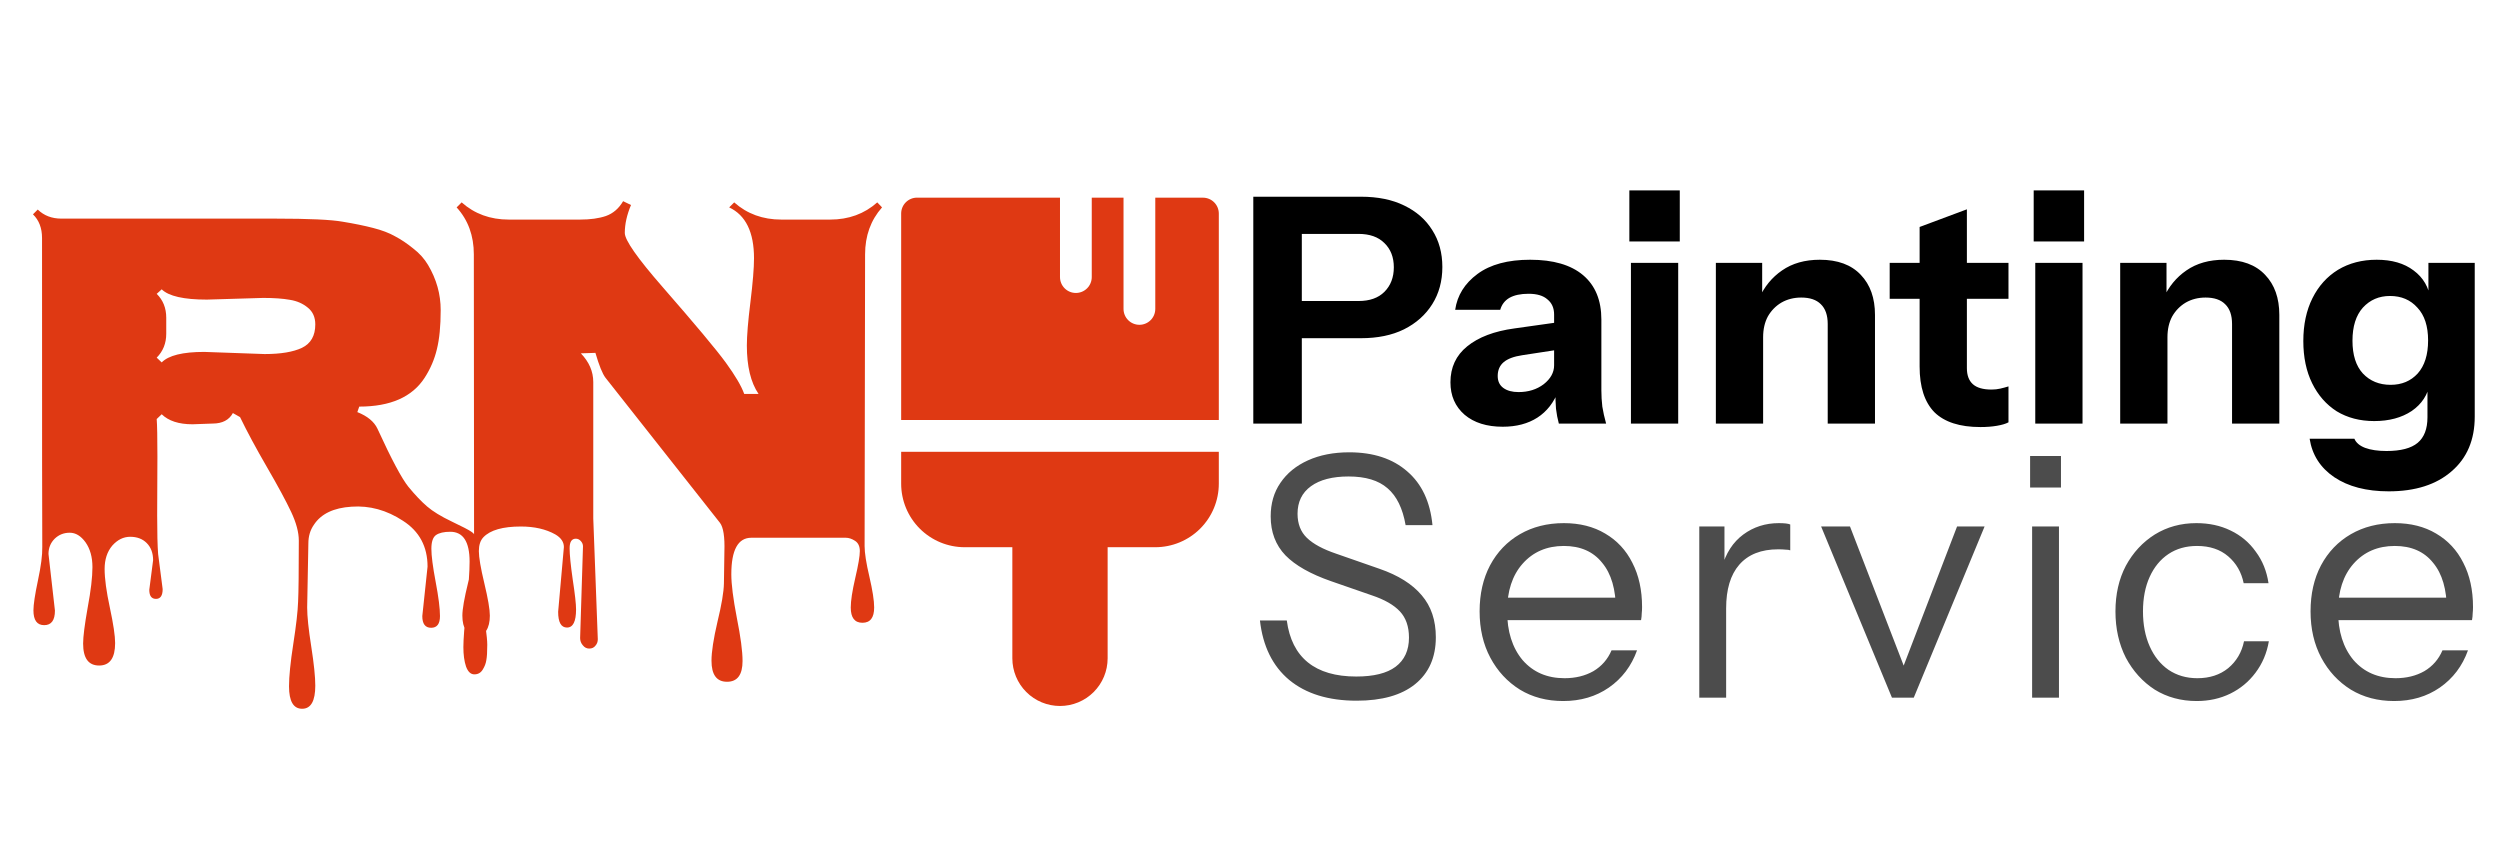<svg width="301" height="103" viewBox="0 0 301 103" fill="none" xmlns="http://www.w3.org/2000/svg">
<path d="M150.897 51V23.685H163.872C165.895 23.685 167.627 24.039 169.069 24.747C170.536 25.455 171.661 26.442 172.445 27.706C173.255 28.971 173.659 30.451 173.659 32.145C173.659 33.84 173.255 35.332 172.445 36.622C171.636 37.911 170.498 38.923 169.031 39.657C167.589 40.365 165.87 40.719 163.872 40.719H155.525V36.242H163.568C164.908 36.242 165.945 35.876 166.679 35.142C167.438 34.383 167.817 33.397 167.817 32.183C167.817 30.969 167.438 29.995 166.679 29.262C165.945 28.528 164.908 28.162 163.568 28.162H156.739V51H150.897ZM187.684 51C187.532 50.444 187.418 49.849 187.342 49.217C187.292 48.585 187.267 47.851 187.267 47.017H187.115V37.874C187.115 37.09 186.849 36.483 186.318 36.053C185.812 35.597 185.054 35.37 184.042 35.37C183.081 35.37 182.309 35.534 181.728 35.863C181.171 36.192 180.805 36.672 180.627 37.304H175.202C175.455 35.559 176.353 34.118 177.896 32.98C179.439 31.841 181.551 31.273 184.232 31.273C187.014 31.273 189.138 31.892 190.605 33.131C192.072 34.371 192.805 36.154 192.805 38.481V47.017C192.805 47.649 192.843 48.294 192.919 48.951C193.02 49.584 193.172 50.267 193.375 51H187.684ZM180.931 51.379C179.009 51.379 177.479 50.899 176.341 49.938C175.202 48.951 174.633 47.649 174.633 46.03C174.633 44.234 175.304 42.793 176.644 41.705C178.01 40.593 179.907 39.872 182.335 39.543L187.987 38.746V42.047L183.283 42.767C182.271 42.919 181.525 43.197 181.045 43.602C180.564 44.007 180.324 44.563 180.324 45.271C180.324 45.904 180.552 46.384 181.007 46.713C181.462 47.042 182.069 47.206 182.828 47.206C184.017 47.206 185.028 46.89 185.863 46.258C186.698 45.6 187.115 44.842 187.115 43.981L187.646 47.017C187.09 48.458 186.242 49.546 185.104 50.279C183.966 51.013 182.575 51.379 180.931 51.379ZM196.364 51V31.652H202.055V51H196.364ZM196.174 29.072V22.926H202.245V29.072H196.174ZM206.59 51V31.652H212.166V36.204H212.28V51H206.59ZM220.057 51V39.012C220.057 37.95 219.779 37.153 219.223 36.622C218.692 36.09 217.908 35.825 216.871 35.825C215.985 35.825 215.189 36.027 214.481 36.432C213.798 36.837 213.254 37.393 212.849 38.101C212.47 38.809 212.28 39.644 212.28 40.605L211.787 35.939C212.419 34.522 213.342 33.397 214.556 32.562C215.796 31.702 217.313 31.273 219.109 31.273C221.259 31.273 222.903 31.88 224.041 33.093C225.179 34.282 225.748 35.888 225.748 37.911V51H220.057ZM238.444 51.417C235.965 51.417 234.119 50.823 232.905 49.634C231.716 48.42 231.122 46.587 231.122 44.133V27.327L236.813 25.202V44.323C236.813 45.183 237.053 45.828 237.534 46.258C238.014 46.688 238.76 46.903 239.772 46.903C240.151 46.903 240.505 46.865 240.834 46.789C241.163 46.713 241.492 46.624 241.821 46.523V50.848C241.492 51.025 241.024 51.164 240.417 51.266C239.835 51.367 239.178 51.417 238.444 51.417ZM227.518 35.977V31.652H241.821V35.977H227.518ZM245.046 51V31.652H250.736V51H245.046ZM244.856 29.072V22.926H250.926V29.072H244.856ZM255.271 51V31.652H260.848V36.204H260.962V51H255.271ZM268.739 51V39.012C268.739 37.95 268.461 37.153 267.904 36.622C267.373 36.09 266.589 35.825 265.552 35.825C264.667 35.825 263.87 36.027 263.162 36.432C262.479 36.837 261.936 37.393 261.531 38.101C261.151 38.809 260.962 39.644 260.962 40.605L260.469 35.939C261.101 34.522 262.024 33.397 263.238 32.562C264.477 31.702 265.995 31.273 267.791 31.273C269.94 31.273 271.584 31.88 272.722 33.093C273.861 34.282 274.43 35.888 274.43 37.911V51H268.739ZM287.601 59.157C284.92 59.157 282.732 58.587 281.038 57.449C279.369 56.311 278.382 54.769 278.079 52.821H283.466C283.668 53.301 284.098 53.668 284.756 53.921C285.439 54.174 286.299 54.301 287.336 54.301C289.055 54.301 290.307 53.972 291.091 53.314C291.875 52.657 292.267 51.632 292.267 50.241V46.03L292.571 46.106C292.318 47.522 291.585 48.648 290.371 49.483C289.157 50.292 287.652 50.697 285.856 50.697C284.136 50.697 282.631 50.304 281.341 49.52C280.077 48.711 279.09 47.586 278.382 46.144C277.674 44.702 277.32 43.008 277.32 41.06C277.32 39.088 277.687 37.368 278.42 35.901C279.154 34.434 280.178 33.296 281.493 32.486C282.834 31.677 284.389 31.273 286.159 31.273C287.98 31.273 289.46 31.702 290.598 32.562C291.762 33.422 292.444 34.598 292.647 36.09L292.381 36.129V31.652H297.958V50.165C297.958 52.947 297.035 55.135 295.189 56.729C293.342 58.347 290.813 59.157 287.601 59.157ZM287.829 46.334C289.169 46.334 290.257 45.878 291.091 44.968C291.926 44.032 292.343 42.704 292.343 40.984C292.343 39.265 291.913 37.95 291.053 37.039C290.219 36.103 289.119 35.635 287.753 35.635C286.438 35.635 285.35 36.103 284.49 37.039C283.656 37.975 283.238 39.303 283.238 41.022C283.238 42.742 283.656 44.057 284.49 44.968C285.35 45.878 286.463 46.334 287.829 46.334Z" fill="black"/>
<path d="M163.336 84.364C159.942 84.364 157.234 83.528 155.213 81.858C153.22 80.188 152.048 77.803 151.697 74.705H154.93C155.227 76.941 156.075 78.625 157.476 79.757C158.877 80.888 160.817 81.454 163.296 81.454C165.397 81.454 166.973 81.063 168.024 80.282C169.102 79.474 169.641 78.302 169.641 76.766C169.641 75.446 169.277 74.395 168.549 73.614C167.822 72.833 166.69 72.186 165.155 71.674L160.265 69.977C157.786 69.115 155.954 68.077 154.769 66.865C153.583 65.626 152.991 64.063 152.991 62.177C152.991 60.614 153.381 59.267 154.163 58.136C154.944 56.977 156.048 56.075 157.476 55.428C158.904 54.782 160.561 54.458 162.447 54.458C165.357 54.458 167.687 55.226 169.439 56.762C171.19 58.27 172.2 60.426 172.47 63.228H169.236C168.886 61.207 168.159 59.725 167.054 58.782C165.977 57.84 164.414 57.368 162.366 57.368C160.426 57.368 158.918 57.759 157.84 58.54C156.762 59.321 156.224 60.426 156.224 61.854C156.224 63.066 156.601 64.036 157.355 64.763C158.109 65.491 159.281 66.124 160.871 66.663L166.084 68.481C168.347 69.263 170.045 70.327 171.176 71.674C172.308 72.994 172.874 74.678 172.874 76.726C172.874 79.15 172.038 81.036 170.368 82.383C168.725 83.704 166.381 84.364 163.336 84.364ZM188.208 84.404C186.241 84.404 184.504 83.946 182.995 83.03C181.486 82.087 180.301 80.807 179.439 79.191C178.576 77.574 178.145 75.715 178.145 73.614C178.145 71.512 178.563 69.667 179.398 68.077C180.26 66.461 181.459 65.208 182.995 64.319C184.531 63.43 186.295 62.985 188.289 62.985C190.202 62.985 191.859 63.403 193.26 64.238C194.688 65.073 195.779 66.245 196.533 67.754C197.314 69.263 197.705 71.041 197.705 73.088C197.705 73.358 197.692 73.614 197.665 73.856C197.665 74.099 197.638 74.368 197.584 74.665H180.57V71.957H195.604L194.553 73.452C194.553 70.974 194.001 69.074 192.896 67.754C191.818 66.407 190.283 65.733 188.289 65.733C186.241 65.733 184.584 66.447 183.318 67.875C182.079 69.276 181.459 71.176 181.459 73.573C181.459 76.025 182.079 77.992 183.318 79.474C184.584 80.929 186.268 81.656 188.37 81.656C189.69 81.656 190.848 81.373 191.845 80.807C192.842 80.215 193.57 79.379 194.028 78.302H197.099C196.425 80.188 195.294 81.683 193.704 82.788C192.142 83.865 190.31 84.404 188.208 84.404ZM204.594 84V63.389H207.625V68.643H207.827V84H204.594ZM207.827 73.25L207.301 68.36C207.786 66.609 208.648 65.275 209.888 64.359C211.127 63.443 212.555 62.985 214.171 62.985C214.845 62.985 215.303 63.039 215.545 63.147V66.259C215.411 66.205 215.222 66.178 214.98 66.178C214.737 66.151 214.441 66.138 214.091 66.138C212.043 66.138 210.48 66.757 209.403 67.996C208.352 69.209 207.827 70.96 207.827 73.25ZM227.791 84L219.263 63.389H222.739L229.852 81.818H228.558L235.631 63.389H238.944L230.417 84H227.791ZM244.667 84V63.389H247.9V84H244.667ZM244.424 58.702V54.903H248.142V58.702H244.424ZM264.481 84.404C262.595 84.404 260.911 83.946 259.429 83.03C257.974 82.087 256.816 80.807 255.953 79.191C255.118 77.547 254.701 75.688 254.701 73.614C254.701 71.539 255.118 69.707 255.953 68.118C256.816 66.528 257.974 65.275 259.429 64.359C260.911 63.443 262.581 62.985 264.44 62.985C265.976 62.985 267.35 63.282 268.562 63.874C269.802 64.467 270.812 65.316 271.593 66.42C272.401 67.498 272.913 68.764 273.129 70.219H270.138C269.869 68.899 269.249 67.821 268.279 66.986C267.309 66.151 266.057 65.733 264.521 65.733C263.201 65.733 262.056 66.057 261.086 66.703C260.116 67.35 259.362 68.266 258.823 69.451C258.284 70.637 258.015 72.024 258.015 73.614C258.015 75.204 258.284 76.605 258.823 77.817C259.362 79.029 260.116 79.972 261.086 80.646C262.083 81.319 263.241 81.656 264.561 81.656C266.043 81.656 267.283 81.252 268.279 80.444C269.276 79.609 269.909 78.531 270.179 77.211H273.169C272.927 78.639 272.388 79.905 271.553 81.01C270.745 82.087 269.734 82.922 268.522 83.515C267.309 84.108 265.962 84.404 264.481 84.404ZM288.253 84.404C286.287 84.404 284.549 83.946 283.04 83.03C281.531 82.087 280.346 80.807 279.484 79.191C278.622 77.574 278.191 75.715 278.191 73.614C278.191 71.512 278.608 69.667 279.443 68.077C280.306 66.461 281.504 65.208 283.04 64.319C284.576 63.43 286.341 62.985 288.334 62.985C290.247 62.985 291.904 63.403 293.305 64.238C294.733 65.073 295.824 66.245 296.578 67.754C297.36 69.263 297.75 71.041 297.75 73.088C297.75 73.358 297.737 73.614 297.71 73.856C297.71 74.099 297.683 74.368 297.629 74.665H280.615V71.957H295.649L294.598 73.452C294.598 70.974 294.046 69.074 292.941 67.754C291.864 66.407 290.328 65.733 288.334 65.733C286.287 65.733 284.63 66.447 283.363 67.875C282.124 69.276 281.504 71.176 281.504 73.573C281.504 76.025 282.124 77.992 283.363 79.474C284.63 80.929 286.314 81.656 288.415 81.656C289.735 81.656 290.894 81.373 291.891 80.807C292.887 80.215 293.615 79.379 294.073 78.302H297.144C296.471 80.188 295.339 81.683 293.75 82.788C292.187 83.865 290.355 84.404 288.253 84.404Z" fill="black" fill-opacity="0.7"/>
<path d="M50.845 74.176L51.477 68.223C51.477 65.808 50.49 63.967 48.515 62.702C46.56 61.417 44.499 60.852 42.332 61.005C40.166 61.139 38.651 61.868 37.788 63.191C37.348 63.823 37.127 64.571 37.127 65.434L36.983 73.141C36.983 74.195 37.146 75.758 37.472 77.829C37.798 79.918 37.961 81.491 37.961 82.545C37.961 84.405 37.434 85.335 36.379 85.335C35.325 85.335 34.798 84.433 34.798 82.631C34.798 81.443 34.97 79.736 35.315 77.512C35.66 75.288 35.852 73.601 35.891 72.451C35.948 71.3 35.977 68.847 35.977 65.089C35.977 64.092 35.67 62.941 35.056 61.638C34.443 60.334 33.475 58.541 32.152 56.26C30.829 53.978 29.746 51.965 28.902 50.221L28.039 49.732C27.579 50.575 26.765 50.997 25.595 50.997L23.179 51.083C21.53 51.083 20.294 50.681 19.469 49.876L18.866 50.451C18.923 51.16 18.952 52.675 18.952 54.995L18.923 62.04C18.923 64.149 18.961 65.702 19.038 66.699L19.584 70.927C19.584 71.713 19.316 72.106 18.779 72.106C18.242 72.106 17.974 71.742 17.974 71.013L18.434 67.447C18.434 66.584 18.175 65.894 17.658 65.376C17.159 64.878 16.498 64.629 15.673 64.629C14.868 64.629 14.149 64.983 13.516 65.693C12.903 66.421 12.596 67.361 12.596 68.511C12.596 69.661 12.807 71.214 13.229 73.17C13.651 75.144 13.861 76.563 13.861 77.426C13.861 79.228 13.219 80.129 11.935 80.129C10.65 80.129 10.008 79.247 10.008 77.484C10.008 76.659 10.19 75.221 10.554 73.17C10.938 71.118 11.13 69.489 11.13 68.281C11.13 67.073 10.851 66.076 10.296 65.29C9.74 64.523 9.107 64.14 8.397 64.14C7.688 64.14 7.084 64.379 6.586 64.859C6.087 65.357 5.838 65.971 5.838 66.699L6.614 73.515C6.614 74.684 6.183 75.269 5.32 75.269C4.458 75.269 4.026 74.675 4.026 73.486C4.026 72.796 4.208 71.588 4.573 69.863C4.937 68.156 5.109 66.824 5.09 65.865C5.071 64.907 5.061 52.502 5.061 28.652C5.061 27.463 4.697 26.514 3.969 25.805L4.544 25.23C5.292 25.958 6.241 26.322 7.391 26.322H33.158C37.185 26.322 39.888 26.447 41.268 26.696C42.668 26.926 43.885 27.175 44.921 27.444C45.975 27.712 46.857 28.048 47.566 28.451C48.295 28.834 49.023 29.323 49.752 29.917C50.5 30.492 51.094 31.154 51.535 31.901C52.551 33.608 53.059 35.42 53.059 37.337C53.059 39.254 52.906 40.826 52.599 42.053C52.312 43.261 51.823 44.402 51.132 45.475C49.637 47.795 47.01 48.955 43.253 48.955L43.023 49.617C44.23 50.096 45.036 50.757 45.438 51.601C47.125 55.282 48.372 57.621 49.177 58.618C49.982 59.596 50.73 60.382 51.42 60.976C52.11 61.571 53.098 62.175 54.382 62.788C55.667 63.401 56.443 63.804 56.712 63.996C56.98 64.168 57.114 64.312 57.114 64.427C57.114 66.344 57.373 68.808 57.891 71.818C58.408 74.828 58.667 76.765 58.667 77.627C58.667 78.49 58.629 79.113 58.552 79.497C58.495 79.88 58.351 80.254 58.121 80.618C57.891 81.002 57.555 81.193 57.114 81.193C56.673 81.193 56.338 80.877 56.108 80.244C55.897 79.612 55.791 78.835 55.791 77.915C55.791 76.995 55.916 75.346 56.165 72.969C56.414 70.61 56.539 68.827 56.539 67.619C56.539 65.223 55.763 64.025 54.21 64.025C53.443 64.025 52.867 64.159 52.484 64.427C52.12 64.696 51.938 65.242 51.938 66.067C51.938 66.91 52.11 68.243 52.455 70.064C52.8 71.885 52.973 73.256 52.973 74.176C52.973 75.116 52.618 75.585 51.909 75.585C51.2 75.585 50.845 75.116 50.845 74.176ZM31.692 35.87L24.905 36.072C22.125 36.072 20.313 35.659 19.469 34.835L18.866 35.381C19.632 36.129 20.016 37.088 20.016 38.257V40.184C20.016 41.334 19.632 42.293 18.866 43.06L19.469 43.635C20.294 42.791 22 42.37 24.588 42.37L31.864 42.628C33.801 42.628 35.296 42.379 36.351 41.881C37.424 41.363 37.961 40.424 37.961 39.062C37.961 38.2 37.664 37.529 37.07 37.049C36.475 36.551 35.756 36.234 34.913 36.1C34.069 35.947 32.995 35.87 31.692 35.87ZM67.201 73.659L67.892 65.865C67.892 65.252 67.547 64.744 66.856 64.341C65.725 63.708 64.345 63.392 62.715 63.392C60.529 63.392 59.025 63.823 58.2 64.686C57.836 65.07 57.654 65.626 57.654 66.354C57.654 67.102 57.874 68.396 58.315 70.236C58.756 72.077 58.977 73.371 58.977 74.119C58.977 74.886 58.833 75.49 58.545 75.931C58.277 76.391 57.874 76.621 57.337 76.621C56.8 76.621 56.388 76.391 56.101 75.931C55.813 75.49 55.669 74.886 55.669 74.119C55.669 73.352 55.899 72.029 56.36 70.15C56.839 68.271 57.078 66.853 57.078 65.894L57.05 30.636C57.05 28.374 56.36 26.485 54.979 24.971L55.583 24.367C57.136 25.747 59.025 26.437 61.248 26.437H69.847C71.074 26.437 72.11 26.294 72.953 26.006C73.816 25.699 74.506 25.105 75.024 24.223L75.973 24.683C75.474 25.872 75.225 26.993 75.225 28.048C75.225 28.911 76.74 31.077 79.769 34.547C83.718 39.072 86.259 42.111 87.39 43.664C88.521 45.217 89.259 46.472 89.604 47.431H91.33C90.39 46.051 89.921 44.105 89.921 41.593C89.921 40.424 90.064 38.679 90.352 36.359C90.64 34.02 90.783 32.266 90.783 31.096C90.783 27.952 89.786 25.91 87.793 24.971L88.396 24.367C89.949 25.747 91.838 26.437 94.062 26.437H99.957C102.181 26.437 104.07 25.747 105.623 24.367L106.198 24.971C104.837 26.505 104.156 28.393 104.156 30.636L104.098 65.75C104.098 66.575 104.29 67.802 104.674 69.431C105.057 71.08 105.249 72.317 105.249 73.141C105.249 74.368 104.779 74.982 103.84 74.982C102.9 74.982 102.431 74.368 102.431 73.141C102.431 72.336 102.613 71.147 102.977 69.575C103.341 68.022 103.523 66.948 103.523 66.354C103.523 65.779 103.332 65.367 102.948 65.117C102.565 64.868 102.191 64.744 101.827 64.744H90.467C88.856 64.744 88.051 66.21 88.051 69.144C88.051 70.352 88.272 72.096 88.713 74.378C89.173 76.678 89.403 78.413 89.403 79.583C89.403 81.251 88.78 82.085 87.534 82.085C86.287 82.085 85.664 81.241 85.664 79.554C85.664 78.481 85.904 76.918 86.383 74.867C86.882 72.815 87.141 71.272 87.16 70.236L87.217 66.412C87.275 64.629 87.093 63.469 86.671 62.932L72.896 45.475C72.531 44.996 72.129 43.999 71.688 42.485L69.933 42.542C70.93 43.577 71.429 44.728 71.429 45.993V62.414L71.975 76.966C71.975 77.273 71.879 77.531 71.688 77.742C71.515 77.972 71.266 78.088 70.94 78.088C70.633 78.088 70.374 77.953 70.164 77.685C69.953 77.436 69.847 77.148 69.847 76.822L70.192 65.779C70.192 65.549 70.106 65.338 69.933 65.146C69.761 64.954 69.56 64.859 69.33 64.859C68.831 64.859 68.582 65.242 68.582 66.009C68.582 66.776 68.707 68.032 68.956 69.776C69.224 71.521 69.358 72.719 69.358 73.371C69.358 74.828 68.994 75.557 68.266 75.557C67.556 75.557 67.201 74.924 67.201 73.659Z" fill="#DF3913"/>
<path d="M127.623 33.357V23.796H110.412C109.905 23.796 109.419 23.998 109.06 24.356C108.701 24.715 108.5 25.201 108.5 25.708V50.568H146.745V25.712C146.745 25.205 146.544 24.719 146.185 24.36C145.827 24.001 145.34 23.8 144.833 23.8H139.096V37.193C139.096 37.701 138.895 38.187 138.536 38.546C138.178 38.904 137.691 39.106 137.184 39.106C136.677 39.106 136.19 38.904 135.832 38.546C135.473 38.187 135.272 37.701 135.272 37.193V23.8H131.447V33.361C131.447 33.868 131.246 34.355 130.887 34.713C130.528 35.072 130.042 35.273 129.535 35.273C129.028 35.273 128.541 35.072 128.183 34.713C127.824 34.355 127.623 33.865 127.623 33.357ZM146.745 54.396H108.5V58.236C108.5 60.265 109.306 62.21 110.74 63.645C112.175 65.079 114.12 65.885 116.149 65.885H121.886V79.263C121.886 80.785 122.49 82.244 123.566 83.32C124.642 84.396 126.101 85 127.623 85C129.144 85 130.603 84.396 131.679 83.32C132.755 82.244 133.359 80.785 133.359 79.263V65.885H139.096C141.125 65.885 143.07 65.079 144.505 63.645C145.939 62.21 146.745 60.265 146.745 58.236V54.396Z" fill="#DF3913"/>
</svg>
